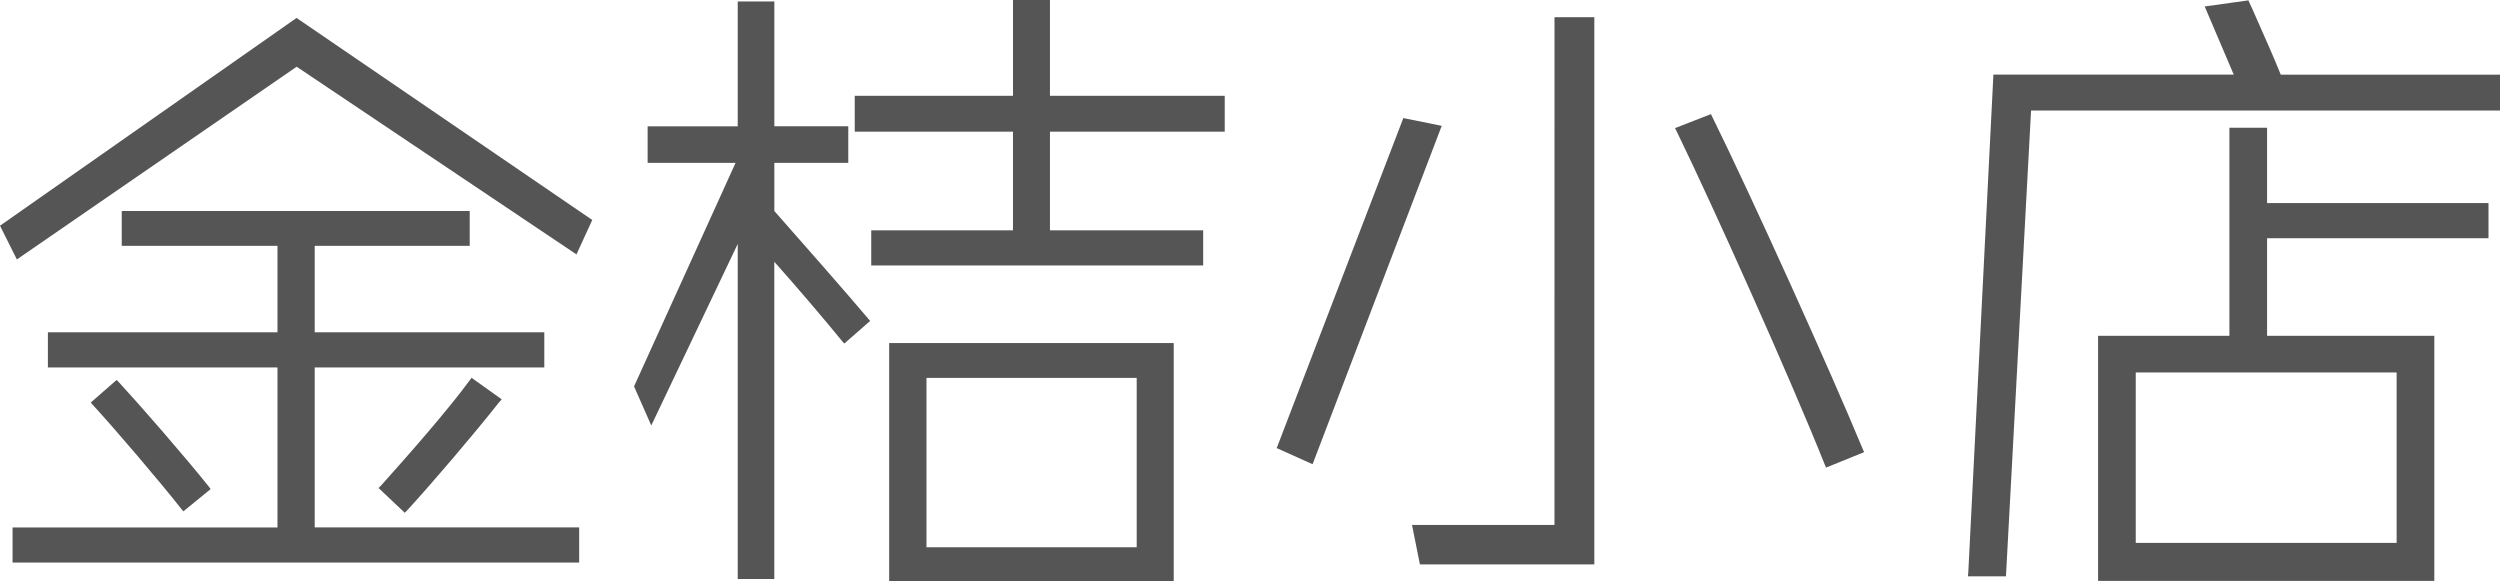 <svg xmlns="http://www.w3.org/2000/svg" width="69.691" height="16.205" viewBox="0 0 69.691 16.205">
  <g id="Group_1" data-name="Group 1" transform="translate(0 0)">
    <path id="Path_1" data-name="Path 1" d="M301,140.192l.47.94,7.8-5.372,7.8,5.232.44-.96-8.243-5.632Z" transform="translate(-301 -133.9)" fill="#555"/>
    <path id="Path_2" data-name="Path 2" d="M328.878,238.958l.76-.62-.06-.08c-.63-.79-1.89-2.241-2.491-2.891l-.071-.071-.72.63.071.08c.58.63,1.821,2.081,2.451,2.881Z" transform="translate(-323.766 -224.704)" fill="#555"/>
    <path id="Path_3" data-name="Path 3" d="M406.571,237.7l-.071.071.73.69.071-.071c.74-.81,1.84-2.1,2.561-3.011l.071-.08-.84-.6-.06.08C408.43,235.6,407.36,236.82,406.571,237.7Z" transform="translate(-395.947 -224.167)" fill="#555"/>
    <path id="Path_4" data-name="Path 4" d="M312.923,192.561h6.4v-.98h-6.4v-2.41h4.321V188.2h-9.7v.971h4.341v2.41h-6.4v.98h6.4v4.461H304.5V198h15.795v-.98h-7.372Z" transform="translate(-304.15 -182.318)" fill="#555"/>
    <path id="Path_5" data-name="Path 5" d="M481.611,135.642V134.3h2.061v-1.02h-2.061V129.8h-1.021v3.481h-2.511V134.3h2.451l-2.83,6.231.48,1.09,2.41-5.061V145.9h1.02v-8.843c.58.65,1.41,1.621,1.88,2.2l.071.08.72-.63-.06-.071C483.682,137.993,482.151,136.252,481.611,135.642Z" transform="translate(-460.025 -129.76)" fill="#555"/>
    <path id="Path_6" data-name="Path 6" d="M548.8,231.642h7.932V225H548.8Zm6.9-5.671v4.722H549.84v-4.722Z" transform="translate(-524.013 -215.437)" fill="#555"/>
    <path id="Path_7" data-name="Path 7" d="M544.642,129.4h-1.03v2.671H539.2v1h4.411v2.75H539.66v.98h9.253v-.98h-4.271V133.07h4.872v-1h-4.872Z" transform="translate(-515.373 -129.4)" fill="#555"/>
    <path id="Path_8" data-name="Path 8" d="M660.33,162.3l-3.53,9.2,1,.45,3.6-9.433Z" transform="translate(-621.21 -159.009)" fill="#555"/>
    <path id="Path_9" data-name="Path 9" d="M698.471,148.354H694.5l.22,1.1h4.862V134.2h-1.11Z" transform="translate(-655.138 -133.72)" fill="#555"/>
    <path id="Path_10" data-name="Path 10" d="M768.84,161.28l-.04-.08-1,.39.05.1c1.05,2.161,3.161,6.871,4.121,9.273l.04.09,1.06-.43-.04-.09C772.112,168.312,769.921,163.471,768.84,161.28Z" transform="translate(-721.106 -158.019)" fill="#555"/>
    <path id="Path_11" data-name="Path 11" d="M858.123,131.567c-.19-.48-.48-1.12-.69-1.6-.071-.16-.13-.3-.18-.4l-.03-.071-1.22.17.81,1.9h-6.7l-.7,13.876-.01.11h1.06l.7-12.984h13.074v-1Z" transform="translate(-794.544 -129.486)" fill="#555"/>
    <path id="Path_12" data-name="Path 12" d="M890.411,165h-1.05v5.8H885.7v6.832h9.373V170.8h-4.662V168.08h6.172v-.98h-6.172Zm-3.661,11.573v-4.751h7.272v4.751Z" transform="translate(-827.213 -161.439)" fill="#555"/>
  </g>
</svg>
